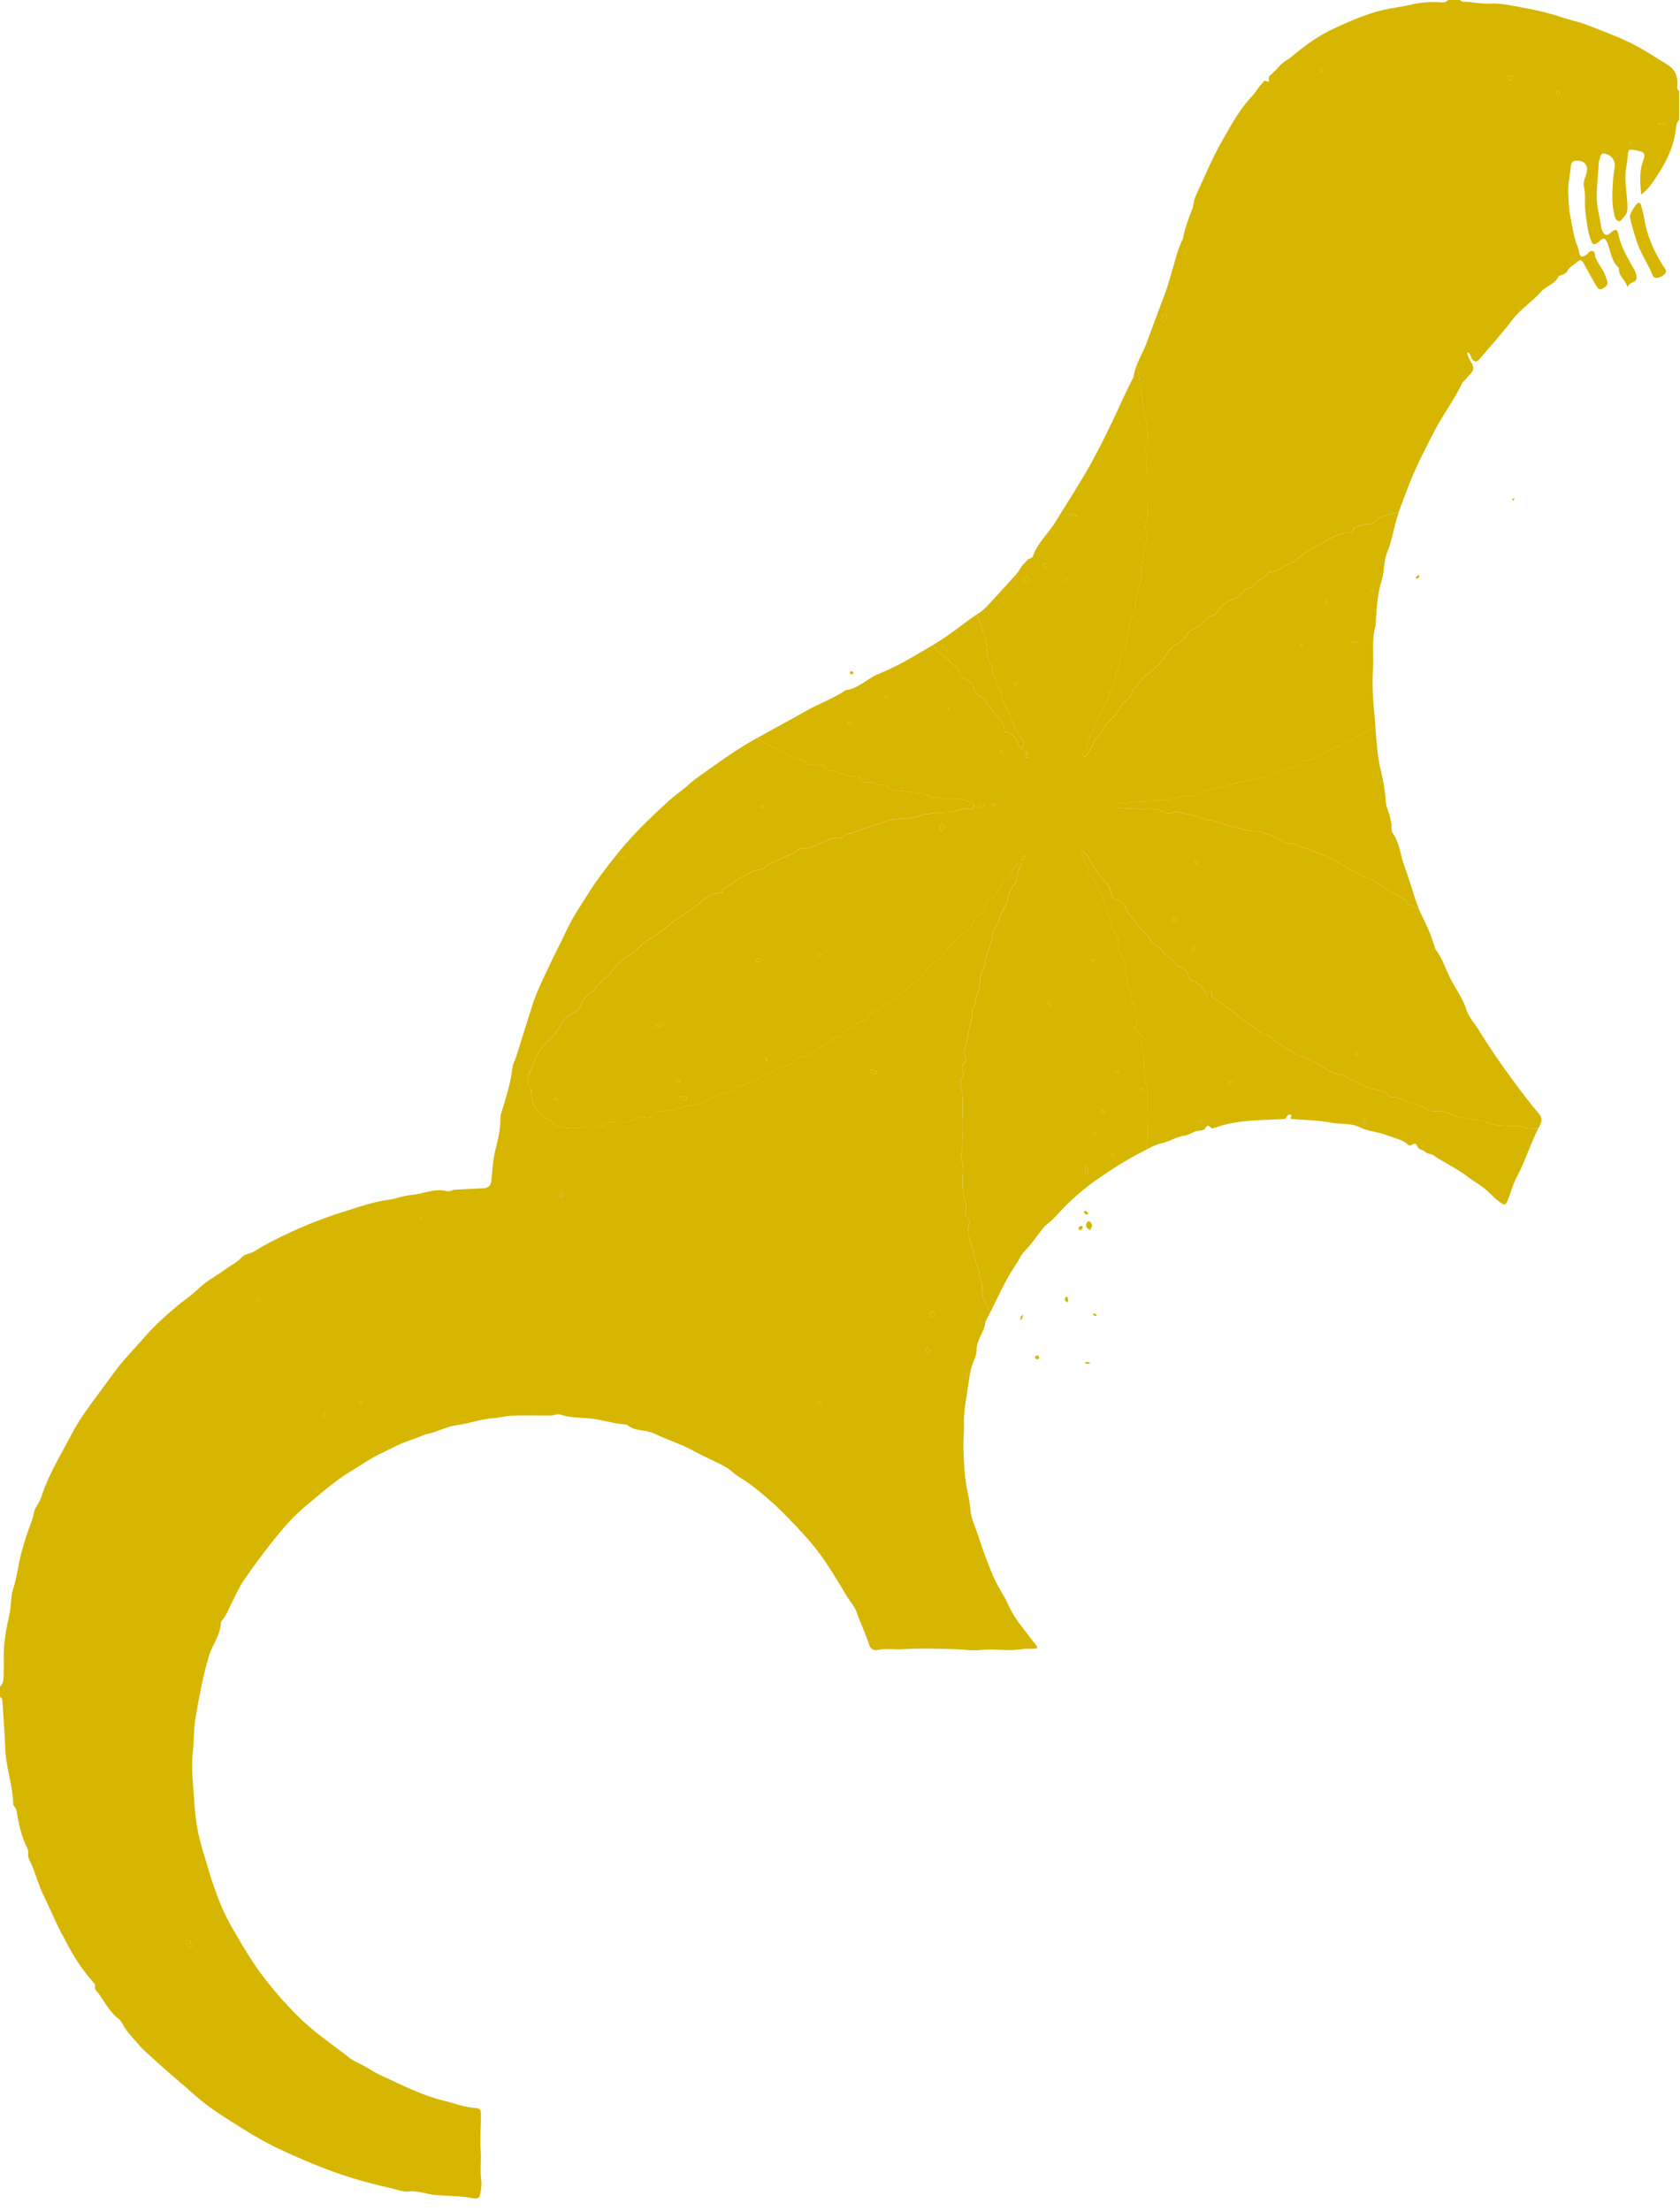 <svg width="130" height="171" viewBox="0 0 130 171" fill="none" xmlns="http://www.w3.org/2000/svg">
<path d="M82.467 100.301C82.342 100.454 82.397 100.582 82.573 100.727C82.702 100.551 82.661 100.408 82.57 100.272C82.562 100.263 82.485 100.278 82.467 100.301Z" fill="#D6B600"/>
<path d="M83.94 105.414C84.067 105.449 84.188 105.509 84.4 105.39C84.182 105.344 84.05 105.243 83.94 105.414Z" fill="#D6B600"/>
<path d="M84.189 93.847C84.2 93.733 84.094 93.693 84.021 93.639C83.969 93.603 83.9 93.636 83.891 93.7C83.872 93.817 83.947 93.882 84.046 93.918C84.11 93.942 84.158 93.92 84.189 93.847Z" fill="#D6B600"/>
<path d="M83.627 94.78C83.561 94.835 83.464 94.89 83.449 95.011C83.442 95.074 83.497 95.116 83.561 95.109C83.68 95.096 83.784 95.054 83.777 94.905C83.773 94.839 83.72 94.811 83.627 94.78Z" fill="#D6B600"/>
<path d="M78.958 102.092C79.143 101.969 79.134 101.8 79.183 101.661C79.018 101.745 78.925 101.862 78.958 102.092Z" fill="#D6B600"/>
<path d="M80.232 104.812C80.138 104.825 80.103 104.891 80.109 104.972C80.118 105.091 80.204 105.128 80.311 105.107C80.367 105.096 80.421 105.063 80.408 104.994C80.389 104.9 80.353 104.812 80.232 104.812Z" fill="#D6B600"/>
<path d="M105.624 86.488C105.605 86.464 105.53 86.453 105.51 86.471C105.415 86.555 105.475 86.664 105.486 86.761C105.492 86.799 105.519 86.836 105.556 86.915C105.602 86.875 105.629 86.86 105.627 86.851C105.603 86.728 105.713 86.603 105.624 86.488Z" fill="#D6B600"/>
<path d="M95.227 83.632C95.177 83.63 95.091 83.676 95.085 83.71C95.069 83.804 95.14 83.865 95.228 83.881C95.294 83.894 95.342 83.85 95.368 83.786C95.388 83.674 95.311 83.633 95.227 83.632Z" fill="#D6B600"/>
<path d="M117.175 38.61C117.188 38.566 117.17 38.523 117.129 38.533C117.081 38.544 117.04 38.586 116.996 38.614C117.016 38.642 117.037 38.671 117.059 38.699C117.125 38.705 117.159 38.669 117.175 38.61Z" fill="#D6B600"/>
<path d="M72.097 101.426C71.985 101.428 71.952 101.494 71.945 101.593C71.938 101.712 71.949 101.813 72.095 101.831C72.22 101.82 72.304 101.767 72.299 101.628C72.293 101.501 72.235 101.424 72.097 101.426Z" fill="#D6B600"/>
<path d="M84.222 94.441C84.131 94.463 84.074 94.566 84.052 94.665C84.002 94.903 84.164 95.015 84.342 95.127C84.43 94.957 84.593 94.815 84.444 94.601C84.386 94.518 84.323 94.419 84.222 94.441Z" fill="#D6B600"/>
<path d="M84.679 101.584C84.607 101.556 84.552 101.573 84.591 101.661C84.624 101.74 84.708 101.765 84.789 101.771C84.811 101.773 84.836 101.729 84.858 101.705C84.842 101.598 84.747 101.609 84.679 101.584Z" fill="#D6B600"/>
<path d="M65.908 52.145C66.027 52.143 66.036 52.073 66.031 52.018C66.018 51.919 65.933 51.906 65.853 51.915C65.796 51.923 65.73 51.95 65.757 52.025C65.787 52.1 65.858 52.139 65.908 52.145Z" fill="#D6B600"/>
<path d="M14.538 150.04C14.393 150.089 14.447 150.21 14.474 150.315C14.531 150.524 14.668 150.59 14.876 150.544C14.886 150.408 14.714 150.361 14.729 150.218C14.742 150.098 14.685 149.99 14.538 150.04Z" fill="#D6B600"/>
<path d="M48.232 66.413C48.261 66.384 48.316 66.351 48.31 66.333C48.279 66.195 48.138 66.267 48.059 66.21C48.01 66.173 47.969 66.208 47.992 66.267C48.032 66.379 48.118 66.426 48.232 66.413Z" fill="#D6B600"/>
<path d="M24.982 109.605C25.062 109.495 25.152 109.422 25.134 109.179C25.031 109.343 24.897 109.411 24.982 109.605Z" fill="#D6B600"/>
<path d="M71.682 104.17C71.587 104.231 71.63 104.317 71.629 104.396C71.625 104.544 71.697 104.693 71.829 104.658C72.026 104.603 71.942 104.431 71.873 104.302C71.832 104.227 71.783 104.152 71.682 104.17Z" fill="#D6B600"/>
<path d="M109.684 44.73C109.795 44.701 109.841 44.624 109.817 44.512C109.814 44.494 109.764 44.487 109.746 44.477C109.674 44.545 109.579 44.599 109.546 44.679C109.524 44.729 109.627 44.745 109.684 44.73Z" fill="#D6B600"/>
<path d="M58.971 62.502C59.035 62.486 59.067 62.434 59.059 62.366C59.034 62.297 58.98 62.262 58.914 62.275C58.845 62.288 58.814 62.345 58.831 62.412C58.847 62.48 58.897 62.521 58.971 62.502Z" fill="#D6B600"/>
<path d="M19.975 100.369C19.893 100.41 19.851 100.485 19.853 100.575C19.853 100.637 19.876 100.696 19.959 100.7C20.067 100.652 20.113 100.56 20.107 100.446C20.104 100.375 20.051 100.335 19.975 100.369Z" fill="#D6B600"/>
<path d="M67.533 82.72C67.457 82.698 67.346 82.667 67.303 82.762C67.261 82.859 67.369 82.896 67.432 82.938C67.584 83.045 67.74 83.056 67.899 82.94C67.824 82.786 67.67 82.762 67.533 82.72Z" fill="#D6B600"/>
<path d="M63.431 108.398C63.321 108.381 63.283 108.455 63.272 108.543C63.268 108.578 63.292 108.636 63.319 108.647C63.419 108.688 63.483 108.62 63.516 108.539C63.543 108.475 63.492 108.425 63.431 108.398Z" fill="#D6B600"/>
<path d="M32.593 94.076C32.527 94.045 32.471 94.085 32.451 94.148C32.429 94.213 32.456 94.265 32.523 94.29C32.597 94.287 32.643 94.242 32.648 94.176C32.652 94.144 32.623 94.091 32.593 94.076Z" fill="#D6B600"/>
<path d="M27.876 108.293C27.847 108.293 27.821 108.394 27.803 108.429C27.819 108.55 27.865 108.625 27.97 108.611C28.041 108.6 28.067 108.53 28.045 108.462C28.019 108.378 27.973 108.292 27.876 108.293Z" fill="#D6B600"/>
<path d="M43.4 92.183C43.31 92.2 43.207 92.262 43.227 92.333C43.258 92.442 43.286 92.603 43.453 92.596C43.561 92.59 43.555 92.478 43.566 92.399C43.585 92.275 43.528 92.2 43.4 92.183Z" fill="#D6B600"/>
<path d="M92.922 86.62C92.83 86.609 92.768 86.678 92.755 86.77C92.746 86.84 92.786 86.895 92.86 86.895C92.939 86.895 93.036 86.924 93.069 86.805C93.058 86.713 93.014 86.633 92.922 86.62Z" fill="#D6B600"/>
<path d="M120.524 7.02C120.456 7.033 120.456 7.113 120.456 7.177C120.471 7.266 120.504 7.35 120.606 7.33C120.639 7.322 120.678 7.227 120.674 7.176C120.669 7.095 120.63 7 120.524 7.02Z" fill="#D6B600"/>
<path d="M116.675 6.026C116.661 6.075 116.697 6.178 116.736 6.194C117.06 6.332 116.882 5.895 117.117 5.917C116.901 5.794 116.741 5.798 116.675 6.026Z" fill="#D6B600"/>
<path d="M128.243 9.54C128.617 9.694 128.617 9.694 128.92 9.641C128.714 9.496 128.52 9.507 128.243 9.54Z" fill="#D6B600"/>
<path d="M90.167 24.282C89.971 24.258 89.976 24.429 89.934 24.532C89.868 24.687 89.888 24.856 90.092 24.865C90.292 24.873 90.215 24.68 90.227 24.57C90.238 24.473 90.279 24.355 90.167 24.282Z" fill="#D6B600"/>
<path d="M102.076 5.371C102.124 5.413 102.16 5.455 102.203 5.486C102.278 5.541 102.406 5.646 102.393 5.457C102.386 5.327 102.221 5.308 102.076 5.371Z" fill="#D6B600"/>
<path d="M92.544 66.797C92.607 66.795 92.649 66.758 92.673 66.7C92.66 66.606 92.588 66.588 92.513 66.575C92.44 66.564 92.399 66.612 92.398 66.67C92.394 66.762 92.458 66.8 92.544 66.797Z" fill="#D6B600"/>
<path d="M117.832 87.141C117.526 87.023 117.108 87.084 116.749 87.06C116.175 87.021 115.57 87.06 115.029 86.792C114.775 86.665 114.512 86.649 114.237 86.607C113.601 86.508 112.938 86.469 112.348 86.187C111.963 86.001 111.585 85.901 111.16 85.932C110.885 85.952 110.61 85.926 110.368 85.752C110.042 85.517 109.636 85.449 109.266 85.332C108.74 85.167 108.265 84.831 107.69 84.829C107.635 84.829 107.558 84.809 107.527 84.771C107.083 84.224 106.386 84.334 105.827 84.098C105.263 83.859 104.722 83.558 104.174 83.283C104.086 83.239 104.007 83.14 103.919 83.133C103.244 83.074 102.685 82.742 102.157 82.366C101.461 81.869 100.581 81.773 99.883 81.282C99.384 80.932 98.805 80.702 98.367 80.257C98.246 80.134 98.101 80.016 97.901 80.013C97.824 80.011 97.725 80.004 97.674 79.956C97.045 79.36 96.239 78.993 95.61 78.421C95.069 77.929 94.438 77.588 93.867 77.159C93.634 76.984 93.887 76.843 93.753 76.724C93.577 76.566 93.412 76.97 93.287 76.744C93.108 76.418 92.823 76.216 92.558 75.983C92.506 75.937 92.499 75.832 92.398 75.854C92.16 75.907 92.098 75.754 92.026 75.574C91.876 75.2 91.694 74.849 91.242 74.756C91.097 74.726 90.998 74.616 90.943 74.482C90.846 74.246 90.622 74.117 90.439 73.996C90.224 73.853 90.039 73.749 89.92 73.488C89.81 73.251 89.458 73.213 89.299 72.973C89.26 72.914 89.124 72.905 89.106 72.848C88.904 72.25 88.299 71.978 88.001 71.493C87.733 71.056 87.341 70.715 87.124 70.249C86.965 69.902 86.727 69.642 86.323 69.552C86.133 69.51 86.049 69.377 86.014 69.126C85.955 68.712 85.689 68.314 85.4 68.033C84.866 67.519 84.573 66.866 84.184 66.269C84.041 66.048 83.906 65.847 83.612 65.769C83.876 66.122 83.807 66.61 84.126 66.927C84.19 66.991 84.263 67.129 84.236 67.191C84.085 67.545 84.265 67.723 84.545 67.875C84.632 67.921 84.714 67.998 84.716 68.106C84.719 68.515 84.945 68.814 85.2 69.101C85.238 69.145 85.282 69.198 85.291 69.253C85.42 70.014 85.84 70.683 85.97 71.443C86.014 71.696 86.089 71.929 86.274 72.138C86.509 72.4 86.534 72.754 86.514 73.094C86.496 73.369 86.541 73.611 86.738 73.807C87.071 74.141 86.925 74.658 87.209 75.009C86.912 75.288 87.218 75.557 87.238 75.827C87.26 76.117 87.352 76.41 87.546 76.652C87.579 76.693 87.597 76.773 87.579 76.819C87.425 77.201 87.544 77.496 87.852 77.738C87.883 77.762 87.933 77.811 87.927 77.824C87.742 78.169 88.085 78.499 87.966 78.819C87.891 79.017 88.153 79.343 87.751 79.416C87.764 79.472 87.768 79.569 87.793 79.576C88.012 79.638 88.05 79.871 88.201 79.989C88.402 80.148 88.446 80.312 88.345 80.557C88.288 80.695 88.279 80.888 88.331 81.025C88.54 81.597 88.529 82.188 88.541 82.781C88.549 83.058 88.584 83.333 88.651 83.606C88.805 84.222 88.824 84.848 88.782 85.484C88.739 86.13 88.776 86.781 88.787 87.43C88.793 87.768 88.833 88.105 88.703 88.43C88.681 88.483 88.633 88.56 88.653 88.59C88.716 88.683 88.743 88.777 88.754 88.872C89.119 88.681 89.487 88.494 89.874 88.414C90.503 88.281 91.029 87.893 91.68 87.814C91.896 87.788 92.18 87.629 92.426 87.517C92.71 87.388 93.146 87.486 93.278 87.234C93.538 86.739 93.714 87.441 93.918 87.225C93.954 87.186 94.046 87.205 94.109 87.183C95.406 86.704 96.766 86.651 98.125 86.587C98.477 86.57 98.831 86.559 99.182 86.539C99.307 86.532 99.457 86.57 99.531 86.416C99.591 86.29 99.674 86.17 99.822 86.191C100.084 86.224 99.835 86.385 99.881 86.478C99.918 86.557 99.984 86.539 100.044 86.543C101.045 86.607 102.049 86.638 103.037 86.82C103.78 86.955 104.57 86.832 105.266 87.19C105.627 87.375 106.022 87.441 106.399 87.528C106.698 87.596 106.986 87.667 107.274 87.775C107.847 87.992 108.485 88.096 108.951 88.516C109.204 88.746 109.497 88.159 109.664 88.621C109.776 88.931 110.133 88.909 110.337 89.107C110.478 89.245 110.711 89.201 110.885 89.32C111.766 89.925 112.753 90.354 113.605 91.022C114.1 91.409 114.69 91.69 115.141 92.144C115.422 92.427 115.708 92.697 116.025 92.935C116.439 93.249 116.51 93.229 116.708 92.721C116.923 92.168 117.071 91.581 117.348 91.064C117.999 89.841 118.411 88.514 119.024 87.276C118.629 87.275 118.23 87.291 117.832 87.141ZM92.858 86.895C92.785 86.895 92.745 86.84 92.754 86.77C92.767 86.678 92.829 86.609 92.921 86.62C93.012 86.631 93.056 86.713 93.066 86.805C93.036 86.922 92.937 86.895 92.858 86.895ZM95.228 83.881C95.141 83.865 95.069 83.804 95.085 83.71C95.091 83.676 95.179 83.63 95.227 83.632C95.311 83.633 95.388 83.676 95.366 83.788C95.342 83.85 95.294 83.894 95.228 83.881ZM105.627 86.851C105.629 86.86 105.602 86.875 105.556 86.915C105.518 86.834 105.49 86.799 105.486 86.761C105.475 86.662 105.415 86.555 105.51 86.471C105.53 86.455 105.605 86.466 105.624 86.488C105.714 86.603 105.604 86.728 105.627 86.851Z" fill="#D6B600"/>
<path d="M84.592 87.685C84.6 87.705 84.653 87.71 84.686 87.723C84.747 87.701 84.788 87.655 84.782 87.592C84.781 87.568 84.729 87.529 84.701 87.531C84.613 87.54 84.561 87.594 84.592 87.685Z" fill="#D6B600"/>
<path d="M84.054 90.787C84.219 90.822 84.202 90.651 84.221 90.55C84.241 90.439 84.241 90.319 84.059 90.197C84.036 90.33 84.028 90.424 84.003 90.512C83.97 90.617 83.885 90.751 84.054 90.787Z" fill="#D6B600"/>
<path d="M86.446 82.993C86.524 82.981 86.589 82.935 86.618 82.861C86.655 82.766 86.572 82.786 86.526 82.777C86.446 82.788 86.369 82.806 86.35 82.896C86.337 82.962 86.372 83.004 86.446 82.993Z" fill="#D6B600"/>
<path d="M85.306 86.159C85.401 86.156 85.452 86.088 85.456 86.013C85.46 85.936 85.412 85.86 85.313 85.868C85.249 85.873 85.216 85.921 85.21 85.983C85.203 86.062 85.208 86.135 85.306 86.159Z" fill="#D6B600"/>
<path d="M92.253 73.692C92.363 73.71 92.434 73.639 92.41 73.507C92.392 73.4 92.502 73.272 92.357 73.182C92.187 73.215 92.282 73.38 92.214 73.468C92.159 73.54 92.088 73.664 92.253 73.692Z" fill="#D6B600"/>
<path d="M86.153 89.356C86.21 89.38 86.274 89.364 86.274 89.294C86.274 89.208 86.204 89.169 86.124 89.156C86.063 89.169 86.001 89.208 86.017 89.266C86.03 89.307 86.102 89.336 86.153 89.356Z" fill="#D6B600"/>
<path d="M84.587 74.368C84.616 74.366 84.672 74.328 84.67 74.318C84.646 74.237 84.583 74.193 84.5 74.176C84.476 74.198 84.43 74.22 84.43 74.243C84.426 74.346 84.502 74.372 84.587 74.368Z" fill="#D6B600"/>
<path d="M104.546 49.663C104.7 49.599 104.872 49.764 105.039 49.65C104.88 49.56 104.722 49.487 104.546 49.663Z" fill="#D6B600"/>
<path d="M129.794 6.495C129.823 5.844 129.585 5.334 129.022 4.997C128.087 4.435 127.191 3.819 126.203 3.331C125.118 2.795 123.983 2.396 122.867 1.952C122.19 1.684 121.446 1.546 120.757 1.31C119.859 1.002 118.948 0.792 118.026 0.627C117.104 0.462 116.191 0.229 115.23 0.279C114.556 0.312 113.881 0.127 113.199 0.136C113.107 0.138 113.036 0.081 112.988 0C112.678 0 112.371 0 112.061 0C111.819 0.286 111.483 0.165 111.197 0.161C110.58 0.154 109.942 0.189 109.37 0.321C108.849 0.44 108.312 0.539 107.795 0.622C106.164 0.88 104.684 1.53 103.212 2.208C102.012 2.762 100.947 3.542 99.935 4.391C99.834 4.476 99.731 4.564 99.616 4.624C99.073 4.909 98.765 5.451 98.298 5.818C98.181 5.91 98.159 6.031 98.192 6.174C98.216 6.277 98.173 6.38 98.06 6.304C97.82 6.143 97.746 6.369 97.645 6.473C97.345 6.79 97.123 7.19 96.833 7.497C95.891 8.489 95.266 9.692 94.597 10.846C93.787 12.244 93.171 13.755 92.495 15.228C92.361 15.522 92.374 15.879 92.251 16.18C91.965 16.886 91.715 17.602 91.556 18.348C91.534 18.453 91.494 18.557 91.446 18.654C91.254 19.049 91.125 19.463 91.002 19.884C90.696 20.929 90.425 21.991 90.036 23.007C89.584 24.19 89.147 25.381 88.707 26.568C88.511 27.096 88.225 27.591 88.007 28.112C88.152 28.827 88.146 29.565 88.31 30.273C88.469 30.968 88.405 31.689 88.649 32.377C88.823 32.866 88.726 33.419 88.858 33.934C88.902 34.101 88.793 34.323 88.718 34.503C88.625 34.725 88.469 34.926 88.726 35.141C88.764 35.172 88.795 35.262 88.779 35.302C88.562 35.836 88.828 36.361 88.812 36.891C88.792 37.571 88.856 38.25 88.784 38.934C88.735 39.42 88.887 39.921 88.636 40.4C88.573 40.517 88.614 40.723 88.669 40.864C88.858 41.363 88.707 41.821 88.585 42.304C88.41 42.995 88.315 43.709 88.315 44.419C88.315 44.91 88.178 45.374 88.02 45.796C87.859 46.227 87.851 46.64 87.828 47.067C87.818 47.227 87.861 47.396 87.743 47.522C87.498 47.79 87.435 48.142 87.4 48.46C87.342 48.997 87.157 49.501 87.074 50.02C87.026 50.323 86.794 50.466 86.739 50.745C86.601 51.437 86.374 52.112 86.198 52.796C86.147 52.992 86.099 53.179 85.961 53.333C85.91 53.392 85.829 53.462 85.831 53.526C85.837 54.215 85.311 54.669 85.098 55.245C84.915 55.745 84.687 56.217 84.471 56.697C84.33 57.011 84.051 57.264 84.123 57.677C84.152 57.851 83.956 58.025 83.833 58.181C83.765 58.269 83.754 58.372 83.85 58.444C83.947 58.517 84.053 58.464 84.106 58.383C84.29 58.1 84.49 57.824 84.601 57.502C84.673 57.293 84.75 57.106 84.964 56.987C85.076 56.925 85.177 56.791 85.223 56.666C85.417 56.121 85.822 55.753 86.222 55.369C86.563 55.041 86.707 54.56 87.058 54.23C87.325 53.979 87.646 53.759 87.637 53.328C88.081 53.08 88.238 52.535 88.599 52.28C88.933 52.044 89.221 51.78 89.532 51.525C89.95 51.184 90.152 50.708 90.462 50.307C90.586 50.145 90.691 50.01 90.87 49.916C91.29 49.698 91.703 49.5 91.902 48.993C91.979 48.795 92.287 48.665 92.515 48.555C92.81 48.412 93.048 48.205 93.261 47.974C93.427 47.794 93.572 47.618 93.842 47.608C93.941 47.605 94.034 47.544 94.087 47.456C94.438 46.886 94.918 46.484 95.558 46.258C95.755 46.189 95.965 46.047 96.082 45.881C96.256 45.629 96.472 45.499 96.753 45.433C96.83 45.415 96.949 45.393 96.965 45.343C97.147 44.817 97.798 44.83 98.05 44.388C98.094 44.31 98.208 44.232 98.293 44.226C98.945 44.195 99.389 43.687 99.97 43.505C100.287 43.406 100.472 43.127 100.721 42.946C101.106 42.667 101.522 42.432 101.931 42.221C102.516 41.919 103.038 41.48 103.695 41.317C103.79 41.293 103.885 41.212 103.973 41.221C104.336 41.26 104.67 41.271 104.767 40.809C105.121 40.697 105.463 40.543 105.839 40.517C105.997 40.506 106.188 40.554 106.292 40.422C106.783 39.794 107.559 39.815 108.217 39.618C108.22 39.618 108.222 39.617 108.226 39.617C108.56 38.698 108.906 37.775 109.276 36.878C109.769 35.689 110.378 34.539 110.968 33.387C111.628 32.1 112.512 30.953 113.133 29.651C113.197 29.517 113.338 29.422 113.441 29.306C113.558 29.174 113.659 29.027 113.787 28.908C114.088 28.627 114.031 28.317 113.85 28.022C113.701 27.78 113.562 27.547 113.535 27.252C113.67 27.259 113.712 27.336 113.749 27.411C113.797 27.51 113.822 27.622 113.879 27.714C114.072 28.018 114.253 28.039 114.488 27.764C115.34 26.764 116.227 25.79 117.019 24.742C117.661 23.895 118.561 23.339 119.252 22.552C119.639 22.112 120.313 21.98 120.601 21.393C120.639 21.316 120.786 21.279 120.889 21.248C121.067 21.193 121.213 21.098 121.299 20.936C121.464 20.626 121.778 20.487 122.025 20.274C122.302 20.036 122.372 20.063 122.562 20.397C122.878 20.953 123.178 21.516 123.497 22.07C123.609 22.262 123.747 22.464 124.022 22.31C124.26 22.178 124.478 22.026 124.357 21.69C124.252 21.402 124.166 21.109 123.99 20.846C123.796 20.555 123.624 20.247 123.468 19.935C123.384 19.766 123.473 19.491 123.248 19.418C123.03 19.346 122.916 19.592 122.757 19.696C122.738 19.709 122.724 19.728 122.705 19.739C122.449 19.902 122.254 19.867 122.214 19.579C122.163 19.199 121.974 18.877 121.877 18.515C121.71 17.895 121.622 17.266 121.496 16.64C121.384 16.087 121.387 15.52 121.353 14.968C121.309 14.258 121.494 13.535 121.56 12.818C121.585 12.537 121.717 12.44 121.981 12.429C122.649 12.4 122.966 12.82 122.733 13.504C122.625 13.823 122.491 14.151 122.57 14.467C122.724 15.081 122.592 15.701 122.674 16.323C122.77 17.057 122.83 17.785 123.076 18.489C123.241 18.965 123.336 18.997 123.745 18.673C123.78 18.645 123.805 18.607 123.84 18.581C124.132 18.372 124.205 18.407 124.359 18.743C124.659 19.392 124.647 20.186 125.257 20.694C125.272 20.705 125.281 20.733 125.279 20.751C125.206 21.331 125.754 21.589 125.937 22.202C126.108 21.76 126.624 21.872 126.641 21.52C126.657 21.208 126.493 20.881 126.315 20.597C126.28 20.54 126.243 20.485 126.212 20.426C125.816 19.691 125.402 18.966 125.233 18.128C125.145 17.693 124.986 17.679 124.619 18.012C124.348 18.26 124.197 18.236 124.016 17.908C123.974 17.833 123.939 17.748 123.923 17.662C123.829 17.165 123.745 16.668 123.651 16.171C123.435 15.01 123.66 13.854 123.704 12.697C123.714 12.482 123.794 12.268 123.855 12.057C123.886 11.948 123.957 11.868 124.093 11.873C124.604 11.892 125.01 12.368 124.949 12.888C124.909 13.238 124.839 13.585 124.817 13.937C124.758 14.902 124.691 15.868 124.975 16.815C125.052 17.073 125.308 17.204 125.451 17.024C125.655 16.769 125.926 16.565 125.933 16.149C125.95 15.199 125.708 14.267 125.79 13.311C125.825 12.915 125.924 12.532 125.95 12.136C125.988 11.528 126.025 11.51 126.612 11.626C127.286 11.759 127.358 11.851 127.129 12.486C126.828 13.324 126.931 14.164 126.991 15.043C127.612 14.597 127.963 13.99 128.337 13.416C129.028 12.357 129.546 11.222 129.684 9.938C129.708 9.714 129.741 9.45 129.939 9.272C129.939 8.52 129.939 7.77 129.939 7.018C129.722 6.901 129.785 6.682 129.794 6.495ZM90.09 24.865C89.886 24.858 89.866 24.689 89.932 24.532C89.976 24.429 89.969 24.256 90.165 24.282C90.278 24.355 90.236 24.473 90.225 24.57C90.212 24.68 90.289 24.873 90.09 24.865ZM102.202 5.486C102.158 5.455 102.122 5.415 102.076 5.371C102.221 5.308 102.386 5.327 102.393 5.455C102.406 5.646 102.279 5.541 102.202 5.486ZM116.735 6.194C116.697 6.178 116.66 6.073 116.675 6.026C116.741 5.798 116.898 5.794 117.116 5.919C116.882 5.895 117.061 6.334 116.735 6.194ZM120.607 7.33C120.504 7.35 120.471 7.264 120.456 7.178C120.454 7.113 120.456 7.033 120.524 7.02C120.63 7 120.669 7.095 120.676 7.176C120.678 7.227 120.639 7.322 120.607 7.33ZM128.243 9.54C128.522 9.507 128.714 9.496 128.919 9.641C128.617 9.694 128.617 9.694 128.243 9.54Z" fill="#D6B600"/>
<path d="M106.11 45.558C106.086 45.571 106.06 45.628 106.071 45.648C106.099 45.704 106.158 45.713 106.217 45.696C106.265 45.683 106.274 45.65 106.252 45.609C106.217 45.556 106.167 45.526 106.11 45.558Z" fill="#D6B600"/>
<path d="M75.999 99.757C76.005 99.439 76.03 99.067 75.755 98.801C75.743 98.788 75.724 98.761 75.73 98.75C75.924 98.295 75.561 97.952 75.499 97.552C75.42 97.058 75.246 96.598 75.121 96.121C74.998 95.644 74.802 95.184 74.969 94.676C75.028 94.498 75.02 94.298 74.876 94.173C74.676 93.999 74.689 93.81 74.74 93.586C74.826 93.207 74.672 92.865 74.595 92.502C74.472 91.928 74.456 91.312 74.516 90.725C74.575 90.158 74.34 89.633 74.408 89.076C74.478 88.509 74.485 87.922 74.467 87.364C74.428 86.19 74.641 84.998 74.329 83.844C74.232 83.481 74.557 83.32 74.557 83.017C74.557 82.764 74.322 82.507 74.569 82.25C74.745 82.067 74.826 81.862 74.657 81.608C74.601 81.522 74.597 81.368 74.626 81.26C74.776 80.715 74.868 80.159 74.98 79.607C75.075 79.143 75.284 78.703 75.209 78.21C75.2 78.154 75.209 78.083 75.24 78.037C75.535 77.597 75.479 77.039 75.73 76.588C75.814 76.436 75.79 76.282 75.818 76.129C75.889 75.731 75.772 75.282 76.122 74.952C76.159 74.919 76.162 74.84 76.164 74.781C76.204 73.879 76.762 73.112 76.819 72.204C76.837 71.916 77.143 71.657 77.227 71.359C77.383 70.805 77.667 70.313 77.889 69.792C78.012 69.502 77.988 69.176 78.17 68.893C78.274 68.73 78.347 68.543 78.478 68.391C78.542 68.317 78.637 68.237 78.644 68.154C78.674 67.723 78.714 67.303 79.024 66.96C79.071 66.907 79.07 66.804 78.989 66.749C78.919 66.701 78.839 66.71 78.762 66.738C78.619 66.789 78.555 66.91 78.494 67.041C78.312 67.435 78.131 67.817 77.743 68.077C77.579 68.185 77.515 68.44 77.4 68.624C77.171 68.987 77.009 69.407 76.558 69.579C76.401 69.64 76.329 69.787 76.274 69.944C76.146 70.313 76.038 70.693 75.598 70.832C75.422 70.887 75.415 71.087 75.365 71.228C75.172 71.766 74.751 72.122 74.318 72.409C73.93 72.668 73.612 73 73.349 73.338C72.894 73.917 72.39 74.418 71.807 74.855C71.728 74.913 71.651 74.985 71.602 75.067C71.209 75.726 70.57 76.12 69.996 76.588C69.477 77.012 68.973 77.45 68.421 77.832C68.275 77.933 68.156 78.063 67.969 78.105C67.567 78.197 67.222 78.375 67.056 78.791C67.028 78.857 66.949 78.949 66.892 78.951C66.414 78.965 66.141 79.365 65.752 79.543C65.56 79.631 65.349 79.712 65.252 79.941C65.175 80.123 64.959 80.181 64.816 80.222C64.09 80.425 63.599 80.996 62.968 81.346C62.645 81.526 62.367 81.746 61.96 81.728C61.685 81.715 61.54 82.003 61.351 82.168C61.212 82.289 61.107 82.417 60.9 82.382C60.754 82.359 60.638 82.456 60.515 82.518C59.404 83.07 58.325 83.694 57.122 84.041C56.842 84.121 56.697 84.413 56.352 84.441C55.804 84.483 55.326 84.754 54.842 85.031C54.479 85.238 54.046 85.392 53.608 85.449C53.154 85.508 52.717 85.624 52.283 85.77C51.911 85.897 51.504 85.899 51.113 85.946C50.732 85.994 50.571 86.365 50.245 86.414C49.949 86.46 49.671 86.266 49.335 86.471C48.776 86.812 48.118 86.814 47.477 86.754C47.301 86.737 47.16 86.777 47.028 86.858C46.626 87.108 46.215 87.183 45.731 87.148C45.171 87.108 44.6 87.295 44.03 87.24C43.537 87.192 43.008 87.203 42.668 86.722C42.615 86.647 42.522 86.59 42.434 86.55C41.581 86.156 41.154 85.479 41.118 84.554C41.108 84.329 41.09 84.121 40.955 83.934C40.788 83.701 40.791 83.412 40.885 83.188C41.279 82.239 41.532 81.223 42.39 80.511C42.822 80.154 43.191 79.688 43.435 79.15C43.635 78.708 44.074 78.516 44.45 78.274C44.692 78.118 44.883 77.982 44.965 77.679C45.084 77.237 45.469 76.984 45.79 76.693C45.832 76.656 45.926 76.658 45.946 76.617C46.265 75.997 46.917 75.691 47.315 75.13C47.638 74.675 48.056 74.207 48.542 73.965C49.225 73.624 49.607 72.965 50.263 72.606C51.124 72.134 51.803 71.393 52.651 70.878C53.199 70.544 53.749 70.164 54.248 69.73C54.686 69.348 55.183 69.023 55.808 69.031C56.037 69.033 55.857 68.803 55.991 68.725C56.739 68.292 57.414 67.738 58.222 67.406C58.424 67.323 58.616 67.215 58.847 67.241C58.97 67.253 59.076 67.215 59.162 67.112C59.483 66.733 59.976 66.652 60.372 66.415C60.774 66.175 61.263 66.145 61.613 65.821C61.749 65.694 61.925 65.593 62.093 65.603C62.852 65.645 63.443 65.203 64.095 64.94C64.132 64.926 64.161 64.889 64.198 64.882C64.467 64.836 64.733 64.792 65.014 64.786C65.226 64.783 65.384 64.467 65.695 64.46C65.976 64.454 66.249 64.275 66.513 64.194C66.955 64.056 67.386 63.871 67.835 63.765C68.051 63.713 68.251 63.647 68.447 63.548C68.788 63.374 69.145 63.345 69.532 63.324C70.045 63.297 70.568 63.313 71.087 63.104C71.565 62.91 72.124 62.908 72.65 62.846C72.966 62.809 73.284 62.807 73.603 62.809C73.776 62.811 73.895 62.706 74.038 62.657C74.327 62.556 74.63 62.47 74.953 62.547C75.101 62.581 75.293 62.607 75.359 62.407C75.436 62.176 75.24 62.077 75.085 62.013C74.868 61.923 74.634 61.855 74.401 61.83C74.073 61.791 73.746 61.668 73.404 61.811C73.257 61.872 73.094 61.771 72.938 61.741C72.736 61.705 72.549 61.553 72.318 61.685C72.251 61.723 72.1 61.701 72.032 61.65C71.472 61.209 70.779 61.371 70.155 61.226C69.853 61.156 69.528 61.178 69.226 61.105C68.999 61.05 68.687 61.088 68.61 60.749C68.584 60.633 68.482 60.666 68.419 60.685C68.126 60.777 67.87 60.687 67.626 60.54C67.532 60.483 67.441 60.49 67.342 60.49C67.013 60.489 66.647 60.584 66.52 60.114C66.493 60.01 66.352 60.052 66.255 60.05C65.653 60.037 65.092 59.863 64.546 59.625C64.433 59.575 64.317 59.57 64.198 59.566C64.099 59.564 64.009 59.551 63.917 59.493C63.771 59.399 63.879 58.962 63.481 59.192C63.269 59.315 63.034 59.021 62.792 59.128C62.607 59.208 62.46 59.118 62.372 58.997C62.183 58.735 61.952 58.68 61.65 58.717C61.331 58.755 61.142 58.449 60.929 58.302C60.345 57.901 59.639 57.785 59.06 57.363C58.91 57.253 58.732 57.167 58.545 57.09C58.477 57.128 58.409 57.165 58.343 57.202C56.754 58.1 55.291 59.188 53.806 60.245C53.447 60.502 53.156 60.828 52.807 61.079C51.918 61.723 51.137 62.495 50.351 63.242C49.291 64.245 48.301 65.333 47.396 66.494C46.789 67.272 46.177 68.059 45.658 68.882C45.011 69.908 44.315 70.913 43.796 72.035C43.405 72.883 42.958 73.717 42.558 74.569C42.084 75.581 41.57 76.581 41.224 77.648C40.779 79.024 40.359 80.409 39.922 81.788C39.844 82.038 39.681 82.274 39.655 82.527C39.534 83.712 39.162 84.831 38.823 85.961C38.779 86.108 38.716 86.24 38.722 86.405C38.749 87.225 38.56 88.017 38.361 88.804C38.163 89.591 38.095 90.395 38.034 91.198C37.998 91.677 37.831 91.873 37.356 91.891C36.639 91.919 35.923 91.968 35.206 92.001C34.984 92.012 34.786 92.177 34.561 92.115C33.602 91.847 32.724 92.35 31.798 92.412C31.228 92.451 30.643 92.704 30.073 92.779C28.935 92.926 27.857 93.305 26.787 93.638C25.295 94.102 23.821 94.663 22.396 95.329C21.458 95.767 20.53 96.228 19.656 96.78C19.354 96.97 18.952 96.948 18.714 97.218C18.355 97.625 17.869 97.842 17.445 98.152C16.771 98.645 16.023 99.03 15.405 99.608C14.991 99.995 14.54 100.353 14.091 100.69C13.616 101.048 13.174 101.446 12.736 101.835C12.117 102.383 11.537 102.985 10.989 103.618C10.287 104.429 9.526 105.184 8.889 106.056C8.117 107.108 7.334 108.15 6.575 109.212C5.8 110.296 5.25 111.49 4.608 112.639C4.044 113.651 3.543 114.711 3.175 115.816C3.026 116.261 2.669 116.601 2.607 117.063C2.563 117.377 2.445 117.644 2.337 117.932C2.079 118.609 1.866 119.306 1.672 120.007C1.406 120.966 1.314 121.97 1.006 122.92C0.814 123.518 0.884 124.147 0.748 124.747C0.506 125.82 0.293 126.895 0.293 128.001C0.293 128.509 0.295 129.017 0.282 129.523C0.275 129.852 0.264 130.185 0 130.438C0 130.704 0 130.969 0 131.235C0.158 131.284 0.178 131.416 0.187 131.55C0.24 132.353 0.293 133.157 0.345 133.96C0.392 134.685 0.389 135.415 0.493 136.132C0.656 137.253 0.999 138.344 1.023 139.489C1.025 139.551 1.05 139.626 1.093 139.67C1.323 139.916 1.307 140.226 1.366 140.529C1.507 141.259 1.677 141.987 1.994 142.669C2.086 142.866 2.211 143.062 2.178 143.297C2.137 143.579 2.258 143.816 2.379 144.051C2.53 144.346 2.638 144.654 2.746 144.968C2.944 145.547 3.149 146.131 3.421 146.677C3.87 147.582 4.24 148.519 4.713 149.416C5.604 151.107 6.06 151.973 7.334 153.431C7.358 153.459 7.378 153.515 7.367 153.548C7.264 153.846 7.512 153.994 7.644 154.179C8.124 154.856 8.509 155.61 9.189 156.129C9.33 156.237 9.422 156.386 9.504 156.546C9.82 157.153 10.326 157.621 10.753 158.138C11.081 158.534 11.508 158.87 11.895 159.229C12.925 160.187 14.019 161.073 15.066 162.01C16.226 163.05 17.555 163.837 18.851 164.655C19.861 165.293 20.926 165.877 22.03 166.381C23.009 166.829 24 167.254 24.998 167.641C26.668 168.29 28.394 168.8 30.149 169.186C30.64 169.294 31.166 169.518 31.619 169.466C32.304 169.389 32.911 169.644 33.545 169.719C34.504 169.833 35.472 169.787 36.429 169.963C37.111 170.09 37.116 169.98 37.226 169.275C37.268 169.008 37.268 168.744 37.233 168.489C37.138 167.766 37.254 167.045 37.199 166.32C37.133 165.447 37.213 164.563 37.219 163.683C37.222 163.114 37.188 163.035 36.66 162.997C35.862 162.938 35.131 162.634 34.368 162.452C32.671 162.047 31.122 161.245 29.546 160.522C29.105 160.321 28.686 160.067 28.282 159.822C27.872 159.572 27.401 159.424 27.032 159.128C25.885 158.211 24.653 157.406 23.57 156.404C22.534 155.447 21.594 154.398 20.716 153.303C19.936 152.33 19.255 151.278 18.617 150.197C18.003 149.159 17.389 148.125 16.961 146.995C16.69 146.279 16.421 145.566 16.206 144.825C15.995 144.095 15.759 143.363 15.554 142.629C15.251 141.547 15.101 140.433 15.033 139.309C14.958 138.067 14.778 136.836 14.914 135.578C15.015 134.643 14.98 133.702 15.143 132.759C15.416 131.18 15.702 129.617 16.162 128.076C16.428 127.186 17.064 126.436 17.095 125.469C17.097 125.394 17.172 125.312 17.229 125.248C17.509 124.928 17.643 124.532 17.83 124.16C18.164 123.494 18.463 122.799 18.883 122.188C19.647 121.069 20.452 119.972 21.309 118.925C22.004 118.076 22.73 117.224 23.572 116.531C24.763 115.546 25.918 114.502 27.256 113.704C27.965 113.283 28.642 112.791 29.384 112.439C29.837 112.224 30.28 111.999 30.73 111.778C31.386 111.457 32.108 111.269 32.786 110.973C33.025 110.869 33.325 110.852 33.597 110.749C34.191 110.526 34.797 110.273 35.419 110.194C36.35 110.076 37.231 109.728 38.17 109.665C38.67 109.632 39.165 109.493 39.666 109.476C40.634 109.443 41.603 109.456 42.573 109.462C42.857 109.464 43.127 109.3 43.42 109.403C44.223 109.684 45.073 109.596 45.898 109.717C46.745 109.841 47.57 110.1 48.428 110.157C48.488 110.161 48.551 110.205 48.602 110.245C48.952 110.509 49.377 110.575 49.784 110.632C50.12 110.68 50.42 110.762 50.723 110.904C51.693 111.357 52.714 111.67 53.663 112.195C54.497 112.657 55.401 113.007 56.233 113.497C56.574 113.699 56.829 114.002 57.179 114.207C57.762 114.548 58.314 114.965 58.831 115.396C59.516 115.968 60.194 116.553 60.819 117.206C61.659 118.083 62.51 118.95 63.246 119.908C64.101 121.02 64.803 122.245 65.534 123.443C65.785 123.853 66.135 124.228 66.288 124.672C66.575 125.502 66.969 126.289 67.235 127.128C67.353 127.493 67.547 127.663 67.917 127.588C68.59 127.452 69.263 127.579 69.937 127.531C71.187 127.445 72.447 127.505 73.702 127.524C74.443 127.535 75.193 127.672 75.92 127.592C76.993 127.472 78.063 127.722 79.126 127.52C79.5 127.449 79.894 127.564 80.268 127.445C80.212 127.175 80.028 127.067 79.916 126.909C79.302 126.034 78.547 125.253 78.102 124.264C77.867 123.742 77.572 123.248 77.29 122.757C76.984 122.221 76.751 121.662 76.527 121.097C76.203 120.28 75.915 119.449 75.645 118.615C75.449 118.009 75.145 117.43 75.096 116.792C75.061 116.331 74.976 115.878 74.883 115.438C74.628 114.253 74.582 113.057 74.547 111.859C74.533 111.333 74.613 110.804 74.591 110.28C74.54 109.148 74.804 108.049 74.947 106.941C75.026 106.325 75.143 105.689 75.409 105.1C75.506 104.883 75.572 104.628 75.57 104.394C75.565 103.59 76.192 102.992 76.249 102.215C76.36 102.005 76.467 101.795 76.573 101.582C76.492 101.303 76.364 101.037 76.245 100.771C76.098 100.446 75.994 100.135 75.999 99.757ZM58.913 62.275C58.979 62.264 59.032 62.297 59.058 62.365C59.065 62.433 59.034 62.484 58.97 62.501C58.898 62.519 58.849 62.479 58.833 62.411C58.814 62.345 58.845 62.286 58.913 62.275ZM48.061 66.21C48.14 66.268 48.283 66.197 48.312 66.333C48.316 66.353 48.263 66.386 48.234 66.413C48.118 66.424 48.034 66.379 47.993 66.267C47.971 66.206 48.012 66.173 48.061 66.21ZM14.877 150.544C14.67 150.59 14.533 150.524 14.476 150.315C14.448 150.21 14.395 150.089 14.54 150.039C14.685 149.99 14.743 150.098 14.731 150.217C14.716 150.362 14.888 150.408 14.877 150.544ZM19.959 100.701C19.876 100.698 19.852 100.639 19.852 100.577C19.852 100.487 19.892 100.41 19.975 100.371C20.05 100.334 20.102 100.377 20.107 100.45C20.113 100.562 20.067 100.654 19.959 100.701ZM24.981 109.605C24.897 109.412 25.031 109.343 25.133 109.179C25.152 109.421 25.062 109.493 24.981 109.605ZM27.969 108.611C27.864 108.625 27.819 108.552 27.802 108.429C27.82 108.394 27.846 108.293 27.875 108.293C27.971 108.292 28.017 108.378 28.044 108.46C28.066 108.53 28.041 108.6 27.969 108.611ZM32.522 94.29C32.456 94.265 32.431 94.212 32.451 94.149C32.473 94.085 32.526 94.047 32.592 94.078C32.621 94.091 32.649 94.146 32.647 94.177C32.64 94.243 32.596 94.287 32.522 94.29ZM43.455 92.596C43.288 92.603 43.261 92.442 43.229 92.333C43.209 92.262 43.312 92.201 43.402 92.183C43.53 92.2 43.587 92.275 43.57 92.399C43.557 92.478 43.561 92.59 43.455 92.596ZM63.516 108.539C63.483 108.618 63.419 108.686 63.32 108.647C63.292 108.636 63.269 108.576 63.272 108.543C63.283 108.455 63.322 108.381 63.432 108.398C63.492 108.425 63.544 108.475 63.516 108.539ZM67.433 82.938C67.373 82.894 67.263 82.858 67.305 82.762C67.347 82.667 67.459 82.698 67.534 82.72C67.671 82.76 67.826 82.786 67.901 82.94C67.741 83.058 67.584 83.046 67.433 82.938ZM71.829 104.656C71.699 104.693 71.627 104.542 71.629 104.394C71.631 104.313 71.585 104.227 71.682 104.168C71.783 104.152 71.835 104.227 71.873 104.298C71.941 104.429 72.027 104.601 71.829 104.656ZM72.093 101.831C71.946 101.813 71.935 101.712 71.943 101.593C71.95 101.494 71.983 101.426 72.095 101.426C72.232 101.424 72.291 101.501 72.296 101.629C72.302 101.767 72.219 101.822 72.093 101.831Z" fill="#D6B600"/>
<path d="M72.497 50.29C72.513 50.358 72.581 50.441 72.645 50.468C73.23 50.718 73.543 51.294 74.049 51.635C74.319 51.816 74.24 52.224 74.46 52.372C74.68 52.522 74.958 52.603 75.158 52.801C75.226 52.869 75.303 52.965 75.308 53.053C75.331 53.489 75.607 53.724 75.945 53.92C76.049 53.981 76.132 54.061 76.201 54.164C76.566 54.698 76.984 55.186 77.426 55.659C77.664 55.914 77.659 56.279 77.704 56.611C78.067 56.571 78.318 56.791 78.544 57.015C78.724 57.193 78.657 57.514 78.867 57.699C78.936 57.759 78.923 57.891 79.099 57.934C79.215 57.646 79.292 57.365 79.041 57.093C78.641 56.661 78.5 56.092 78.24 55.587C78.005 55.133 77.891 54.621 77.582 54.201C77.547 54.155 77.504 54.087 77.514 54.041C77.605 53.621 77.393 53.322 77.136 53.038C77.098 52.996 77.035 52.928 77.046 52.891C77.195 52.433 76.667 52.102 76.812 51.648C76.821 51.616 76.806 51.563 76.782 51.536C76.285 50.945 76.403 50.206 76.262 49.525C76.168 49.078 76.018 48.625 75.857 48.186C75.774 47.962 75.675 47.74 75.585 47.517C74.764 48.062 74.005 48.687 73.193 49.243C72.856 49.474 72.509 49.688 72.161 49.898C72.293 50.01 72.451 50.092 72.497 50.29Z" fill="#D6B600"/>
<path d="M91.008 71.313C91.074 71.3 91.083 71.225 91.056 71.168C91.013 71.08 90.973 70.984 90.854 71.001C90.786 71.025 90.737 71.069 90.753 71.127C90.788 71.247 90.869 71.338 91.008 71.313Z" fill="#D6B600"/>
<path d="M102.555 46.587C102.518 46.657 102.489 46.767 102.572 46.798C102.707 46.849 102.715 46.71 102.738 46.627C102.759 46.556 102.768 46.473 102.693 46.398C102.647 46.46 102.592 46.517 102.555 46.587Z" fill="#D6B600"/>
<path d="M100.69 49.824C100.66 49.82 100.614 49.844 100.597 49.87C100.562 49.924 100.579 49.979 100.64 50.002C100.697 50.024 100.749 50.003 100.78 49.946C100.782 49.883 100.756 49.831 100.69 49.824Z" fill="#D6B600"/>
<path d="M63.289 73.756C63.273 73.767 63.265 73.838 63.282 73.857C63.379 73.965 63.489 73.882 63.593 73.848C63.489 73.804 63.408 73.684 63.289 73.756Z" fill="#D6B600"/>
<path d="M42.931 84.901C42.883 84.912 42.861 84.963 42.89 84.98C42.969 85.026 43.059 85.057 43.145 85.092C43.154 85.061 43.165 85.028 43.174 84.995C43.119 84.895 43.031 84.875 42.931 84.901Z" fill="#D6B600"/>
<path d="M50.775 79.307C50.719 79.318 50.678 79.362 50.671 79.466C50.92 79.472 51.144 79.437 51.338 79.198C51.083 79.154 50.94 79.275 50.775 79.307Z" fill="#D6B600"/>
<path d="M52.382 83.463C52.323 83.481 52.307 83.545 52.323 83.604C52.351 83.698 52.435 83.692 52.509 83.692C52.562 83.692 52.622 83.683 52.6 83.597C52.536 83.54 52.501 83.424 52.382 83.463Z" fill="#D6B600"/>
<path d="M73.309 54.834C73.312 54.908 73.381 54.91 73.432 54.902C73.462 54.899 73.488 54.867 73.528 54.838C73.475 54.808 73.43 54.775 73.381 54.764C73.36 54.76 73.307 54.81 73.309 54.834Z" fill="#D6B600"/>
<path d="M76.85 62.127C76.833 62.119 76.775 62.154 76.771 62.176C76.753 62.312 76.844 62.325 76.987 62.319C77.004 62.316 77.059 62.303 77.114 62.29C77.068 62.167 76.943 62.171 76.85 62.127Z" fill="#D6B600"/>
<path d="M68.512 53.794C68.453 53.808 68.414 53.851 68.431 53.912C68.447 53.973 68.504 54.002 68.564 53.993C68.624 53.984 68.65 53.934 68.643 53.873C68.617 53.816 68.576 53.779 68.512 53.794Z" fill="#D6B600"/>
<path d="M59.199 81.843C59.276 81.871 59.175 82.032 59.328 82.034C59.34 82.034 59.366 82.008 59.366 81.996C59.366 81.897 59.311 81.818 59.243 81.755C59.218 81.733 59.186 81.772 59.199 81.843Z" fill="#D6B600"/>
<path d="M79.061 66.507C79.273 66.49 79.387 66.421 79.376 66.135C79.22 66.246 79.066 66.272 79.061 66.507Z" fill="#D6B600"/>
<path d="M58.578 74.09C58.492 74.126 58.471 74.205 58.475 74.281C58.482 74.431 58.602 74.394 58.691 74.389C58.776 74.385 58.845 74.339 58.809 74.244C58.772 74.147 58.666 74.126 58.578 74.09Z" fill="#D6B600"/>
<path d="M52.843 84.815C52.787 84.776 52.704 84.729 52.647 84.829C52.627 84.921 52.691 84.967 52.746 85.02C52.855 85.127 52.966 85.081 53.065 85.018C53.102 84.995 53.129 84.914 53.12 84.868C53.076 84.657 52.935 84.874 52.843 84.815Z" fill="#D6B600"/>
<path d="M88.357 84.356C88.436 84.363 88.433 84.291 88.434 84.236C88.423 84.171 88.397 84.112 88.324 84.136C88.272 84.151 88.194 84.197 88.192 84.232C88.189 84.328 88.283 84.349 88.357 84.356Z" fill="#D6B600"/>
<path d="M77.464 58.066C77.416 58.073 77.399 58.112 77.42 58.156C77.451 58.224 77.475 58.313 77.575 58.3C77.595 58.297 77.608 58.239 77.625 58.204C77.595 58.128 77.566 58.051 77.464 58.066Z" fill="#D6B600"/>
<path d="M79.393 58.143C79.378 58.249 79.36 58.324 79.362 58.399C79.363 58.489 79.35 58.618 79.503 58.585C79.622 58.559 79.633 58.454 79.602 58.352C79.58 58.278 79.545 58.209 79.393 58.143Z" fill="#D6B600"/>
<path d="M75.648 62.475C75.883 62.459 76.068 62.484 76.244 62.23C75.955 62.153 75.782 62.191 75.648 62.475Z" fill="#D6B600"/>
<path d="M103.855 57.598C103.27 57.807 102.726 58.047 102.196 58.387C101.806 58.638 101.32 58.845 100.807 58.856C100.735 58.858 100.625 58.891 100.598 58.943C100.409 59.293 100.046 59.285 99.736 59.397C99.243 59.575 98.697 59.629 98.284 60.005C98.235 60.05 98.136 60.047 98.059 60.054C97.437 60.118 96.847 60.333 96.244 60.443C95.806 60.524 95.35 60.623 94.944 60.747C94.202 60.977 93.373 60.938 92.71 61.399C92.472 61.564 92.228 61.514 91.982 61.532C91.352 61.578 90.763 61.85 90.122 61.863C89.85 61.868 89.586 61.998 89.317 61.843C89.269 61.815 89.185 61.793 89.146 61.815C88.534 62.176 87.819 61.892 87.194 62.132C87.082 62.175 87.018 62.16 86.927 62.114C86.859 62.081 86.772 62.052 86.703 62.064C86.584 62.087 86.474 62.165 86.463 62.294C86.45 62.453 86.586 62.484 86.707 62.49C87.396 62.519 88.089 62.587 88.776 62.554C89.251 62.53 89.683 62.578 90.098 62.798C90.301 62.906 90.501 62.936 90.727 62.848C90.893 62.782 91.084 62.774 91.256 62.824C91.878 63.005 92.545 63.022 93.133 63.304C93.436 63.451 93.757 63.383 94.059 63.493C94.609 63.693 95.174 63.864 95.738 64.023C96.215 64.157 96.695 64.282 97.197 64.269C97.481 64.262 97.727 64.42 97.995 64.477C98.497 64.581 98.906 64.886 99.355 65.104C99.54 65.194 99.705 65.276 99.916 65.227C100.251 65.148 100.491 65.425 100.775 65.516C101.637 65.793 102.493 66.122 103.29 66.568C103.928 66.925 104.568 67.281 105.206 67.637C105.276 67.675 105.343 67.721 105.419 67.74C106.267 67.949 106.905 68.539 107.638 68.958C107.948 69.134 108.236 69.345 108.562 69.495C108.707 69.561 108.925 69.596 108.909 69.838C108.903 69.908 108.927 69.957 108.991 69.963C109.327 69.996 109.583 70.161 109.823 70.353C109.668 69.978 109.528 69.594 109.409 69.205C109.182 68.473 108.955 67.732 108.689 67.022C108.366 66.164 108.32 65.208 107.774 64.431C107.664 64.275 107.671 64.051 107.675 63.849C107.679 63.653 107.616 63.464 107.582 63.273C107.503 62.842 107.27 62.444 107.237 62.024C107.182 61.32 107.1 60.63 106.931 59.944C106.779 59.326 106.656 58.695 106.586 58.062C106.518 57.449 106.474 56.835 106.429 56.221C105.979 56.507 105.477 56.672 105.041 56.943C104.652 57.185 104.271 57.449 103.855 57.598Z" fill="#D6B600"/>
<path d="M81.123 77.417C81.029 77.527 81.075 77.615 81.123 77.701C81.161 77.773 81.209 77.83 81.35 77.801C81.335 77.635 81.308 77.491 81.123 77.417Z" fill="#D6B600"/>
<path d="M72.858 64.324C73.096 63.941 73.096 63.941 72.933 63.688C72.741 63.851 72.71 64.042 72.858 64.324Z" fill="#D6B600"/>
<path d="M65.682 55.872C65.62 55.87 65.565 55.901 65.589 55.973C65.622 56.075 65.706 56.119 65.811 56.123C65.873 56.119 65.935 56.094 65.906 56.028C65.865 55.938 65.787 55.875 65.682 55.872Z" fill="#D6B600"/>
<path d="M78.542 52.741C78.499 52.754 78.445 52.822 78.446 52.864C78.448 52.941 78.494 53.016 78.591 53.012C78.69 53.009 78.712 52.939 78.703 52.829C78.692 52.755 78.622 52.719 78.542 52.741Z" fill="#D6B600"/>
<path d="M127.229 16.883C127.174 16.538 127.068 16.2 126.984 15.859C126.955 15.74 126.879 15.656 126.749 15.701C126.568 15.764 126.117 16.525 126.124 16.762C126.249 17.448 126.472 18.125 126.705 18.809C127.004 19.691 127.55 20.436 127.88 21.289C127.93 21.419 128.064 21.512 128.194 21.494C128.456 21.456 128.707 21.334 128.863 21.122C129.008 20.924 128.817 20.755 128.714 20.593C127.983 19.451 127.446 18.233 127.229 16.883Z" fill="#D6B600"/>
<path d="M79.398 44.547C79.273 44.536 79.213 44.644 79.209 44.767C79.205 44.921 79.292 45.009 79.431 45.052C79.556 45.028 79.625 44.953 79.621 44.826C79.618 44.679 79.545 44.56 79.398 44.547Z" fill="#D6B600"/>
<path d="M82.633 39.807C82.829 39.947 83.031 39.959 83.346 39.904C83.056 39.705 82.846 39.723 82.633 39.807Z" fill="#D6B600"/>
<path d="M82.452 44.712C82.382 44.709 82.326 44.738 82.317 44.811C82.307 44.886 82.359 44.932 82.43 44.938C82.498 44.943 82.547 44.908 82.568 44.839C82.566 44.762 82.529 44.718 82.452 44.712Z" fill="#D6B600"/>
<path d="M104.967 81.612C105.032 81.621 105.085 81.59 105.114 81.528C105.136 81.447 105.081 81.414 105.022 81.394C104.96 81.374 104.887 81.374 104.859 81.44C104.819 81.535 104.872 81.597 104.967 81.612Z" fill="#D6B600"/>
<path d="M80.875 43.597C80.785 43.602 80.69 43.628 80.721 43.738C80.741 43.812 80.812 43.912 80.873 43.922C80.957 43.934 81.01 43.824 81.029 43.744C81.056 43.63 80.961 43.612 80.875 43.597Z" fill="#D6B600"/>
<path d="M106.296 40.425C106.192 40.557 106.001 40.51 105.844 40.521C105.468 40.546 105.125 40.7 104.771 40.812C104.674 41.275 104.34 41.262 103.977 41.225C103.889 41.216 103.794 41.297 103.699 41.321C103.043 41.484 102.52 41.922 101.935 42.225C101.527 42.436 101.111 42.67 100.726 42.949C100.476 43.131 100.289 43.41 99.974 43.509C99.391 43.69 98.949 44.199 98.297 44.23C98.213 44.233 98.099 44.314 98.055 44.391C97.8 44.833 97.151 44.822 96.97 45.347C96.953 45.396 96.832 45.42 96.757 45.437C96.477 45.503 96.26 45.633 96.086 45.884C95.969 46.053 95.76 46.192 95.562 46.262C94.922 46.488 94.442 46.888 94.092 47.46C94.037 47.548 93.945 47.608 93.846 47.612C93.577 47.621 93.432 47.797 93.265 47.977C93.05 48.208 92.814 48.416 92.519 48.559C92.292 48.669 91.984 48.799 91.907 48.997C91.709 49.501 91.294 49.701 90.875 49.92C90.695 50.013 90.591 50.149 90.466 50.31C90.156 50.712 89.954 51.187 89.537 51.528C89.225 51.783 88.939 52.047 88.603 52.284C88.242 52.539 88.085 53.084 87.641 53.331C87.65 53.762 87.329 53.983 87.062 54.234C86.712 54.564 86.567 55.044 86.226 55.373C85.826 55.758 85.419 56.125 85.227 56.67C85.183 56.794 85.082 56.928 84.969 56.991C84.756 57.112 84.679 57.299 84.606 57.506C84.494 57.829 84.294 58.104 84.111 58.386C84.058 58.469 83.951 58.522 83.854 58.447C83.76 58.376 83.77 58.271 83.838 58.185C83.96 58.027 84.156 57.853 84.127 57.68C84.056 57.268 84.334 57.013 84.475 56.701C84.692 56.22 84.919 55.749 85.102 55.248C85.313 54.672 85.841 54.219 85.836 53.529C85.836 53.465 85.914 53.395 85.966 53.337C86.103 53.183 86.151 52.996 86.202 52.799C86.378 52.115 86.605 51.44 86.743 50.749C86.798 50.47 87.031 50.327 87.078 50.024C87.161 49.505 87.346 49.002 87.405 48.463C87.439 48.144 87.502 47.792 87.747 47.526C87.865 47.399 87.823 47.229 87.832 47.071C87.856 46.644 87.863 46.233 88.024 45.8C88.18 45.38 88.319 44.916 88.319 44.422C88.319 43.712 88.415 42.999 88.589 42.307C88.71 41.825 88.862 41.366 88.673 40.867C88.62 40.726 88.578 40.521 88.64 40.403C88.893 39.925 88.739 39.426 88.789 38.938C88.86 38.252 88.796 37.575 88.816 36.894C88.831 36.362 88.567 35.84 88.783 35.306C88.8 35.264 88.769 35.176 88.73 35.145C88.473 34.93 88.629 34.728 88.723 34.506C88.8 34.326 88.906 34.105 88.862 33.938C88.728 33.422 88.827 32.87 88.653 32.38C88.407 31.692 88.473 30.972 88.314 30.276C88.151 29.568 88.156 28.831 88.011 28.116C87.876 28.438 87.766 28.772 87.718 29.13C87.707 29.212 87.643 29.288 87.603 29.367C87.1 30.364 86.646 31.384 86.169 32.393C85.627 33.539 85.064 34.669 84.452 35.777C83.579 37.357 82.591 38.863 81.647 40.396C81.097 41.288 80.265 41.99 79.928 43.019C79.906 43.087 79.805 43.158 79.728 43.177C79.49 43.232 79.409 43.45 79.251 43.584C78.987 43.808 78.888 44.129 78.668 44.371C78.076 45.02 77.497 45.679 76.896 46.319C76.534 46.702 76.188 47.128 75.754 47.407C75.697 47.443 75.642 47.484 75.587 47.52C75.677 47.744 75.774 47.964 75.858 48.19C76.019 48.628 76.172 49.081 76.263 49.529C76.404 50.209 76.287 50.949 76.784 51.539C76.808 51.567 76.822 51.62 76.813 51.651C76.668 52.108 77.196 52.436 77.048 52.895C77.037 52.931 77.097 52.998 77.138 53.041C77.394 53.328 77.607 53.627 77.515 54.045C77.504 54.091 77.548 54.159 77.583 54.204C77.893 54.624 78.008 55.136 78.241 55.591C78.501 56.097 78.643 56.666 79.042 57.097C79.293 57.368 79.216 57.647 79.101 57.937C78.923 57.897 78.936 57.765 78.868 57.702C78.659 57.517 78.725 57.196 78.545 57.018C78.322 56.794 78.069 56.576 77.706 56.615C77.66 56.283 77.665 55.918 77.427 55.663C76.986 55.189 76.567 54.702 76.203 54.168C76.133 54.065 76.051 53.984 75.946 53.924C75.609 53.727 75.332 53.493 75.31 53.056C75.306 52.97 75.228 52.873 75.16 52.805C74.96 52.607 74.681 52.526 74.461 52.376C74.241 52.225 74.322 51.82 74.051 51.638C73.545 51.297 73.231 50.721 72.647 50.472C72.582 50.444 72.515 50.362 72.498 50.294C72.452 50.096 72.295 50.013 72.163 49.899C71.653 50.206 71.136 50.501 70.623 50.802C69.763 51.308 68.871 51.754 67.945 52.135C67.083 52.491 66.42 53.247 65.444 53.373C64.48 54.034 63.366 54.408 62.358 54.984C61.096 55.703 59.813 56.383 58.548 57.095C58.735 57.172 58.913 57.258 59.063 57.368C59.643 57.792 60.35 57.908 60.933 58.308C61.146 58.453 61.335 58.761 61.654 58.722C61.956 58.685 62.187 58.741 62.376 59.003C62.464 59.124 62.611 59.216 62.796 59.133C63.038 59.027 63.272 59.32 63.485 59.197C63.885 58.968 63.775 59.405 63.921 59.498C64.013 59.557 64.103 59.57 64.202 59.572C64.321 59.575 64.436 59.579 64.55 59.63C65.094 59.867 65.657 60.043 66.258 60.056C66.356 60.058 66.497 60.015 66.524 60.12C66.649 60.59 67.017 60.494 67.345 60.496C67.444 60.496 67.536 60.49 67.629 60.545C67.873 60.692 68.13 60.782 68.423 60.69C68.487 60.67 68.588 60.639 68.614 60.755C68.691 61.094 69.002 61.055 69.23 61.11C69.532 61.184 69.857 61.162 70.159 61.231C70.782 61.376 71.475 61.215 72.036 61.655C72.104 61.708 72.254 61.73 72.322 61.69C72.551 61.558 72.74 61.71 72.942 61.747C73.097 61.774 73.261 61.877 73.407 61.817C73.748 61.674 74.076 61.797 74.404 61.835C74.637 61.862 74.872 61.928 75.088 62.018C75.242 62.083 75.44 62.182 75.363 62.413C75.297 62.613 75.105 62.587 74.956 62.552C74.634 62.475 74.331 62.561 74.042 62.662C73.899 62.712 73.779 62.816 73.607 62.815C73.29 62.813 72.969 62.813 72.654 62.851C72.128 62.913 71.569 62.917 71.09 63.11C70.572 63.319 70.051 63.304 69.536 63.33C69.151 63.35 68.793 63.379 68.451 63.554C68.256 63.653 68.055 63.719 67.838 63.77C67.388 63.877 66.959 64.062 66.517 64.199C66.253 64.282 65.98 64.46 65.699 64.465C65.388 64.473 65.23 64.786 65.017 64.792C64.737 64.797 64.471 64.841 64.202 64.887C64.165 64.893 64.136 64.931 64.099 64.946C63.446 65.208 62.856 65.648 62.097 65.608C61.93 65.599 61.755 65.7 61.617 65.826C61.269 66.151 60.777 66.182 60.376 66.421C59.978 66.657 59.487 66.74 59.166 67.118C59.08 67.22 58.972 67.259 58.851 67.246C58.618 67.22 58.427 67.329 58.226 67.411C57.417 67.743 56.743 68.297 55.995 68.73C55.859 68.809 56.041 69.038 55.812 69.036C55.185 69.029 54.69 69.354 54.252 69.735C53.753 70.17 53.203 70.55 52.655 70.883C51.806 71.401 51.128 72.142 50.267 72.611C49.61 72.971 49.231 73.629 48.545 73.971C48.06 74.213 47.644 74.68 47.319 75.135C46.921 75.695 46.269 76.003 45.95 76.623C45.929 76.663 45.836 76.659 45.794 76.698C45.473 76.99 45.088 77.243 44.969 77.685C44.888 77.987 44.698 78.123 44.454 78.279C44.078 78.521 43.638 78.714 43.438 79.156C43.196 79.693 42.826 80.157 42.394 80.517C41.534 81.229 41.283 82.247 40.889 83.193C40.795 83.417 40.791 83.707 40.958 83.94C41.094 84.127 41.112 84.336 41.121 84.56C41.158 85.486 41.585 86.163 42.438 86.555C42.524 86.596 42.619 86.653 42.672 86.728C43.011 87.208 43.541 87.197 44.034 87.245C44.604 87.3 45.174 87.113 45.735 87.153C46.219 87.188 46.63 87.113 47.031 86.864C47.163 86.783 47.304 86.741 47.48 86.759C48.122 86.82 48.78 86.816 49.339 86.477C49.675 86.273 49.955 86.466 50.248 86.42C50.575 86.37 50.734 86 51.117 85.952C51.506 85.904 51.914 85.902 52.287 85.776C52.721 85.627 53.157 85.514 53.612 85.455C54.05 85.398 54.483 85.244 54.846 85.037C55.33 84.76 55.808 84.488 56.356 84.446C56.701 84.42 56.844 84.127 57.126 84.046C58.328 83.7 59.408 83.076 60.519 82.524C60.644 82.461 60.757 82.364 60.904 82.388C61.113 82.423 61.215 82.294 61.355 82.173C61.544 82.008 61.688 81.722 61.963 81.733C62.37 81.751 62.651 81.531 62.972 81.352C63.602 81.001 64.094 80.431 64.819 80.227C64.962 80.187 65.18 80.128 65.256 79.947C65.353 79.717 65.564 79.637 65.756 79.549C66.147 79.371 66.418 78.969 66.896 78.956C66.953 78.954 67.034 78.864 67.059 78.796C67.226 78.38 67.571 78.204 67.972 78.11C68.159 78.068 68.278 77.938 68.425 77.837C68.977 77.456 69.481 77.017 70 76.594C70.573 76.126 71.211 75.733 71.605 75.073C71.655 74.99 71.734 74.919 71.811 74.86C72.394 74.424 72.9 73.923 73.352 73.343C73.616 73.006 73.933 72.674 74.322 72.415C74.757 72.127 75.176 71.769 75.369 71.234C75.42 71.093 75.427 70.893 75.602 70.838C76.041 70.698 76.151 70.319 76.278 69.95C76.333 69.794 76.404 69.645 76.562 69.585C77.013 69.412 77.176 68.992 77.403 68.629C77.519 68.446 77.583 68.191 77.746 68.082C78.137 67.822 78.316 67.441 78.498 67.046C78.558 66.916 78.622 66.795 78.765 66.743C78.841 66.716 78.923 66.707 78.993 66.754C79.073 66.809 79.075 66.912 79.028 66.965C78.718 67.308 78.677 67.728 78.648 68.159C78.643 68.242 78.545 68.323 78.481 68.396C78.351 68.548 78.278 68.736 78.173 68.899C77.992 69.179 78.016 69.506 77.893 69.797C77.671 70.319 77.387 70.81 77.231 71.364C77.147 71.661 76.839 71.922 76.822 72.21C76.766 73.118 76.208 73.884 76.168 74.787C76.166 74.845 76.162 74.924 76.126 74.957C75.776 75.287 75.895 75.735 75.822 76.135C75.794 76.289 75.818 76.443 75.734 76.594C75.482 77.045 75.537 77.602 75.244 78.043C75.215 78.087 75.206 78.16 75.213 78.215C75.288 78.708 75.079 79.149 74.984 79.613C74.87 80.165 74.778 80.721 74.63 81.265C74.601 81.374 74.604 81.526 74.661 81.614C74.83 81.867 74.749 82.074 74.573 82.256C74.326 82.513 74.56 82.769 74.56 83.023C74.56 83.325 74.236 83.487 74.333 83.85C74.643 85.004 74.432 86.196 74.471 87.37C74.489 87.927 74.48 88.514 74.412 89.081C74.344 89.641 74.579 90.163 74.52 90.73C74.46 91.315 74.476 91.933 74.599 92.508C74.678 92.873 74.83 93.214 74.744 93.592C74.692 93.816 74.68 94.004 74.879 94.179C75.024 94.305 75.03 94.503 74.973 94.681C74.806 95.189 75.002 95.65 75.125 96.127C75.248 96.603 75.424 97.066 75.502 97.557C75.565 97.957 75.93 98.3 75.734 98.755C75.728 98.766 75.746 98.794 75.759 98.806C76.036 99.074 76.008 99.445 76.003 99.762C75.997 100.14 76.102 100.452 76.25 100.78C76.37 101.046 76.496 101.312 76.579 101.591C77.216 100.314 77.79 99.003 78.593 97.814C78.837 97.453 79.009 97.024 79.31 96.723C79.781 96.249 80.142 95.699 80.549 95.182C80.685 95.01 80.82 94.823 80.993 94.694C81.51 94.311 81.904 93.803 82.349 93.353C83.126 92.568 83.973 91.847 84.86 91.229C85.99 90.44 87.159 89.681 88.4 89.061C88.521 89.001 88.64 88.938 88.761 88.874C88.75 88.778 88.723 88.685 88.66 88.591C88.64 88.562 88.69 88.485 88.71 88.432C88.84 88.107 88.8 87.77 88.794 87.432C88.783 86.783 88.746 86.132 88.789 85.486C88.829 84.85 88.811 84.224 88.659 83.608C88.591 83.334 88.556 83.061 88.549 82.782C88.534 82.19 88.545 81.599 88.338 81.027C88.288 80.889 88.296 80.697 88.352 80.559C88.453 80.315 88.409 80.15 88.208 79.991C88.057 79.871 88.019 79.638 87.801 79.578C87.773 79.57 87.771 79.473 87.758 79.418C88.16 79.345 87.898 79.018 87.973 78.82C88.092 78.501 87.751 78.171 87.934 77.826C87.942 77.813 87.89 77.764 87.859 77.74C87.551 77.498 87.432 77.204 87.586 76.821C87.605 76.775 87.586 76.694 87.553 76.654C87.359 76.412 87.269 76.118 87.245 75.829C87.223 75.559 86.919 75.291 87.216 75.01C86.93 74.66 87.076 74.143 86.745 73.809C86.549 73.613 86.503 73.371 86.521 73.096C86.543 72.756 86.516 72.404 86.281 72.14C86.096 71.931 86.021 71.698 85.977 71.445C85.847 70.685 85.427 70.016 85.299 69.255C85.289 69.2 85.245 69.146 85.207 69.102C84.954 68.814 84.728 68.517 84.723 68.108C84.721 68 84.639 67.923 84.552 67.877C84.272 67.727 84.092 67.547 84.243 67.193C84.27 67.13 84.197 66.993 84.133 66.929C83.812 66.611 83.883 66.124 83.619 65.771C83.913 65.847 84.048 66.048 84.191 66.27C84.578 66.868 84.873 67.521 85.407 68.035C85.696 68.315 85.962 68.712 86.021 69.128C86.055 69.379 86.14 69.511 86.331 69.554C86.734 69.644 86.972 69.904 87.132 70.251C87.348 70.718 87.74 71.058 88.008 71.494C88.305 71.98 88.912 72.252 89.113 72.85C89.131 72.907 89.267 72.916 89.306 72.975C89.465 73.215 89.817 73.253 89.927 73.49C90.046 73.75 90.231 73.855 90.446 73.998C90.629 74.119 90.851 74.248 90.95 74.484C91.005 74.616 91.104 74.726 91.249 74.757C91.7 74.851 91.881 75.203 92.033 75.576C92.105 75.755 92.167 75.909 92.405 75.856C92.506 75.834 92.513 75.939 92.565 75.984C92.831 76.218 93.115 76.419 93.294 76.746C93.417 76.969 93.582 76.566 93.76 76.726C93.894 76.845 93.641 76.986 93.874 77.16C94.447 77.59 95.078 77.931 95.617 78.422C96.246 78.995 97.052 79.361 97.681 79.958C97.73 80.005 97.831 80.013 97.908 80.014C98.106 80.018 98.253 80.135 98.374 80.258C98.812 80.704 99.391 80.933 99.89 81.284C100.586 81.775 101.466 81.871 102.165 82.368C102.693 82.744 103.252 83.076 103.926 83.135C104.014 83.142 104.091 83.241 104.181 83.285C104.731 83.562 105.27 83.863 105.834 84.099C106.395 84.334 107.092 84.226 107.534 84.772C107.565 84.811 107.642 84.831 107.697 84.831C108.274 84.833 108.749 85.169 109.273 85.334C109.644 85.449 110.049 85.517 110.375 85.754C110.619 85.93 110.892 85.954 111.167 85.934C111.592 85.904 111.97 86.003 112.355 86.189C112.945 86.473 113.607 86.511 114.245 86.609C114.518 86.651 114.782 86.669 115.036 86.794C115.577 87.062 116.182 87.025 116.756 87.062C117.117 87.085 117.535 87.027 117.839 87.142C118.235 87.295 118.637 87.276 119.034 87.271C119.084 87.17 119.133 87.067 119.186 86.966C119.337 86.682 119.326 86.418 119.078 86.123C118.4 85.315 117.759 84.477 117.132 83.63C116.167 82.326 115.242 80.992 114.4 79.607C114.092 79.103 113.651 78.663 113.476 78.098C113.18 77.138 112.553 76.361 112.133 75.471C111.807 74.781 111.566 74.04 111.093 73.422C111.042 73.356 111.031 73.259 111.005 73.174C110.786 72.485 110.527 71.806 110.199 71.164C110.063 70.9 109.942 70.629 109.83 70.357C109.59 70.164 109.334 69.999 108.998 69.966C108.934 69.961 108.91 69.911 108.916 69.842C108.932 69.599 108.714 69.565 108.569 69.499C108.243 69.348 107.955 69.137 107.645 68.961C106.912 68.543 106.274 67.952 105.426 67.743C105.35 67.725 105.281 67.679 105.213 67.64C104.573 67.285 103.935 66.927 103.297 66.571C102.5 66.125 101.644 65.797 100.782 65.52C100.498 65.428 100.26 65.151 99.923 65.23C99.712 65.28 99.547 65.197 99.362 65.107C98.913 64.889 98.504 64.586 98.002 64.48C97.732 64.423 97.488 64.265 97.204 64.273C96.7 64.287 96.22 64.163 95.745 64.027C95.181 63.867 94.618 63.697 94.066 63.497C93.764 63.387 93.443 63.453 93.14 63.308C92.552 63.024 91.885 63.009 91.263 62.827C91.091 62.778 90.898 62.785 90.734 62.851C90.508 62.939 90.308 62.91 90.105 62.802C89.689 62.581 89.258 62.534 88.783 62.558C88.096 62.591 87.403 62.525 86.714 62.493C86.594 62.488 86.457 62.457 86.47 62.297C86.481 62.169 86.591 62.09 86.71 62.068C86.78 62.055 86.866 62.084 86.934 62.117C87.025 62.161 87.089 62.178 87.201 62.136C87.826 61.895 88.541 62.182 89.153 61.819C89.192 61.795 89.276 61.819 89.324 61.846C89.593 62.002 89.859 61.872 90.129 61.866C90.772 61.853 91.359 61.582 91.989 61.536C92.235 61.518 92.477 61.567 92.717 61.402C93.38 60.942 94.209 60.982 94.951 60.751C95.356 60.626 95.813 60.525 96.251 60.446C96.854 60.336 97.444 60.122 98.066 60.058C98.143 60.05 98.242 60.052 98.291 60.008C98.704 59.632 99.25 59.579 99.743 59.401C100.053 59.289 100.416 59.296 100.605 58.946C100.632 58.893 100.742 58.86 100.814 58.86C101.327 58.851 101.813 58.642 102.203 58.39C102.733 58.049 103.277 57.809 103.862 57.602C104.278 57.453 104.659 57.189 105.046 56.95C105.482 56.679 105.985 56.514 106.434 56.228C106.401 55.791 106.368 55.355 106.326 54.92C106.221 53.867 106.179 52.809 106.243 51.758C106.313 50.629 106.122 49.483 106.445 48.371C106.458 48.331 106.45 48.283 106.452 48.239C106.513 47.119 106.573 45.994 106.909 44.916C107.132 44.197 107.057 43.419 107.341 42.726C107.754 41.728 107.864 40.651 108.234 39.633C108.236 39.629 108.236 39.626 108.238 39.622C108.234 39.622 108.232 39.624 108.228 39.624C107.563 39.818 106.789 39.798 106.296 40.425ZM78.591 53.014C78.496 53.018 78.448 52.942 78.446 52.865C78.445 52.823 78.5 52.755 78.542 52.742C78.622 52.721 78.692 52.757 78.703 52.832C78.712 52.939 78.69 53.01 78.591 53.014ZM65.811 56.123C65.707 56.118 65.622 56.075 65.589 55.973C65.567 55.901 65.622 55.87 65.683 55.872C65.787 55.877 65.866 55.938 65.905 56.028C65.934 56.094 65.873 56.119 65.811 56.123ZM68.562 53.993C68.504 54.003 68.447 53.973 68.43 53.913C68.414 53.852 68.453 53.808 68.511 53.795C68.575 53.781 68.616 53.817 68.641 53.874C68.649 53.935 68.621 53.984 68.562 53.993ZM73.431 54.901C73.378 54.907 73.312 54.905 73.308 54.834C73.306 54.81 73.36 54.76 73.38 54.766C73.429 54.777 73.473 54.812 73.526 54.839C73.484 54.867 73.46 54.898 73.431 54.901ZM43.143 85.094C43.057 85.057 42.969 85.028 42.889 84.982C42.859 84.965 42.881 84.914 42.929 84.903C43.03 84.877 43.118 84.897 43.173 84.998C43.163 85.029 43.154 85.061 43.143 85.094ZM50.672 79.466C50.679 79.361 50.719 79.317 50.776 79.306C50.941 79.275 51.086 79.154 51.341 79.196C51.145 79.437 50.921 79.472 50.672 79.466ZM52.508 83.692C52.435 83.692 52.351 83.698 52.323 83.604C52.307 83.545 52.323 83.481 52.382 83.463C52.501 83.424 52.536 83.54 52.598 83.597C52.622 83.683 52.562 83.694 52.508 83.692ZM53.068 85.018C52.968 85.081 52.857 85.126 52.749 85.02C52.694 84.965 52.628 84.919 52.65 84.829C52.708 84.728 52.789 84.776 52.846 84.815C52.935 84.873 53.078 84.657 53.123 84.868C53.132 84.914 53.104 84.996 53.068 85.018ZM58.691 74.389C58.603 74.394 58.482 74.431 58.475 74.281C58.471 74.205 58.492 74.126 58.578 74.09C58.666 74.125 58.77 74.145 58.809 74.244C58.845 74.339 58.776 74.385 58.691 74.389ZM59.328 82.034C59.175 82.03 59.276 81.869 59.199 81.843C59.186 81.772 59.218 81.733 59.243 81.757C59.311 81.819 59.366 81.898 59.366 81.997C59.366 82.01 59.34 82.034 59.328 82.034ZM63.281 73.857C63.265 73.838 63.27 73.767 63.289 73.756C63.408 73.684 63.489 73.804 63.593 73.848C63.489 73.881 63.379 73.965 63.281 73.857ZM72.857 64.324C72.709 64.042 72.74 63.851 72.933 63.688C73.096 63.941 73.096 63.941 72.857 64.324ZM75.649 62.475C75.785 62.193 75.957 62.152 76.245 62.229C76.069 62.483 75.882 62.457 75.649 62.475ZM76.987 62.317C76.844 62.323 76.753 62.31 76.771 62.174C76.775 62.154 76.833 62.117 76.85 62.125C76.943 62.169 77.068 62.165 77.114 62.286C77.059 62.301 77.004 62.314 76.987 62.317ZM77.574 58.298C77.473 58.313 77.451 58.225 77.42 58.155C77.4 58.111 77.416 58.071 77.464 58.066C77.565 58.053 77.596 58.128 77.623 58.203C77.605 58.236 77.594 58.295 77.574 58.298ZM79.061 66.507C79.066 66.274 79.22 66.246 79.376 66.135C79.387 66.421 79.273 66.49 79.061 66.507ZM79.502 58.585C79.35 58.618 79.363 58.489 79.361 58.399C79.359 58.324 79.378 58.251 79.392 58.143C79.544 58.211 79.579 58.278 79.601 58.352C79.631 58.454 79.621 58.557 79.502 58.585ZM79.433 45.051C79.293 45.009 79.209 44.921 79.211 44.767C79.213 44.642 79.273 44.536 79.4 44.547C79.546 44.56 79.618 44.679 79.623 44.826C79.625 44.952 79.555 45.028 79.433 45.051ZM81.029 43.745C81.011 43.826 80.958 43.936 80.873 43.923C80.813 43.914 80.741 43.813 80.721 43.74C80.69 43.63 80.785 43.604 80.875 43.599C80.961 43.611 81.057 43.63 81.029 43.745ZM81.123 77.701C81.075 77.613 81.027 77.527 81.123 77.417C81.31 77.49 81.335 77.635 81.35 77.8C81.209 77.83 81.161 77.773 81.123 77.701ZM88.323 84.134C88.396 84.112 88.424 84.171 88.433 84.233C88.431 84.288 88.435 84.36 88.356 84.353C88.283 84.347 88.189 84.325 88.193 84.23C88.195 84.197 88.272 84.151 88.323 84.134ZM86.351 82.894C86.369 82.804 86.446 82.788 86.527 82.775C86.573 82.784 86.655 82.764 86.618 82.859C86.589 82.933 86.525 82.979 86.446 82.991C86.373 83.004 86.338 82.962 86.351 82.894ZM86.123 89.156C86.204 89.169 86.272 89.208 86.274 89.294C86.274 89.365 86.21 89.38 86.153 89.356C86.101 89.336 86.03 89.307 86.017 89.265C86.001 89.208 86.063 89.171 86.123 89.156ZM85.21 85.983C85.216 85.921 85.249 85.873 85.313 85.868C85.412 85.858 85.46 85.935 85.456 86.013C85.452 86.088 85.401 86.156 85.306 86.159C85.209 86.135 85.203 86.062 85.21 85.983ZM84.781 87.594C84.787 87.656 84.747 87.702 84.686 87.724C84.653 87.711 84.6 87.706 84.593 87.685C84.563 87.594 84.613 87.54 84.701 87.535C84.727 87.531 84.78 87.57 84.781 87.594ZM84.499 74.174C84.582 74.191 84.644 74.235 84.668 74.315C84.67 74.325 84.615 74.365 84.585 74.365C84.501 74.368 84.426 74.343 84.43 74.24C84.43 74.218 84.475 74.196 84.499 74.174ZM84.001 90.51C84.026 90.422 84.034 90.329 84.058 90.195C84.241 90.319 84.239 90.437 84.219 90.549C84.201 90.65 84.219 90.82 84.052 90.785C83.885 90.75 83.969 90.617 84.001 90.51ZM82.43 44.938C82.358 44.932 82.307 44.888 82.316 44.811C82.325 44.74 82.382 44.708 82.452 44.712C82.527 44.716 82.565 44.762 82.567 44.837C82.547 44.908 82.498 44.943 82.43 44.938ZM82.633 39.807C82.848 39.723 83.057 39.705 83.346 39.904C83.031 39.961 82.829 39.947 82.633 39.807ZM104.857 81.44C104.885 81.374 104.96 81.374 105.021 81.394C105.081 81.414 105.134 81.447 105.112 81.528C105.083 81.588 105.03 81.621 104.966 81.612C104.872 81.597 104.819 81.535 104.857 81.44ZM92.513 66.575C92.589 66.588 92.66 66.606 92.673 66.7C92.649 66.758 92.609 66.795 92.545 66.797C92.458 66.8 92.394 66.762 92.398 66.67C92.4 66.61 92.44 66.562 92.513 66.575ZM92.213 73.47C92.281 73.382 92.185 73.215 92.356 73.184C92.501 73.272 92.391 73.4 92.409 73.508C92.433 73.64 92.361 73.712 92.251 73.694C92.088 73.664 92.16 73.539 92.213 73.47ZM90.855 70.999C90.974 70.983 91.014 71.078 91.056 71.166C91.084 71.225 91.075 71.3 91.008 71.311C90.869 71.337 90.79 71.245 90.754 71.126C90.735 71.067 90.787 71.023 90.855 70.999ZM100.639 50C100.579 49.976 100.562 49.923 100.597 49.87C100.614 49.844 100.66 49.821 100.689 49.824C100.755 49.831 100.781 49.881 100.779 49.945C100.749 50.004 100.698 50.022 100.639 50ZM102.74 46.625C102.716 46.708 102.709 46.847 102.573 46.796C102.491 46.765 102.52 46.655 102.557 46.585C102.594 46.517 102.647 46.458 102.694 46.394C102.768 46.469 102.76 46.552 102.74 46.625ZM104.546 49.663C104.724 49.485 104.879 49.56 105.039 49.65C104.872 49.766 104.7 49.6 104.546 49.663ZM106.216 45.695C106.159 45.712 106.098 45.703 106.071 45.648C106.062 45.627 106.086 45.571 106.109 45.558C106.166 45.526 106.214 45.558 106.249 45.609C106.272 45.649 106.261 45.682 106.216 45.695Z" fill="#D6B600"/>
</svg>
